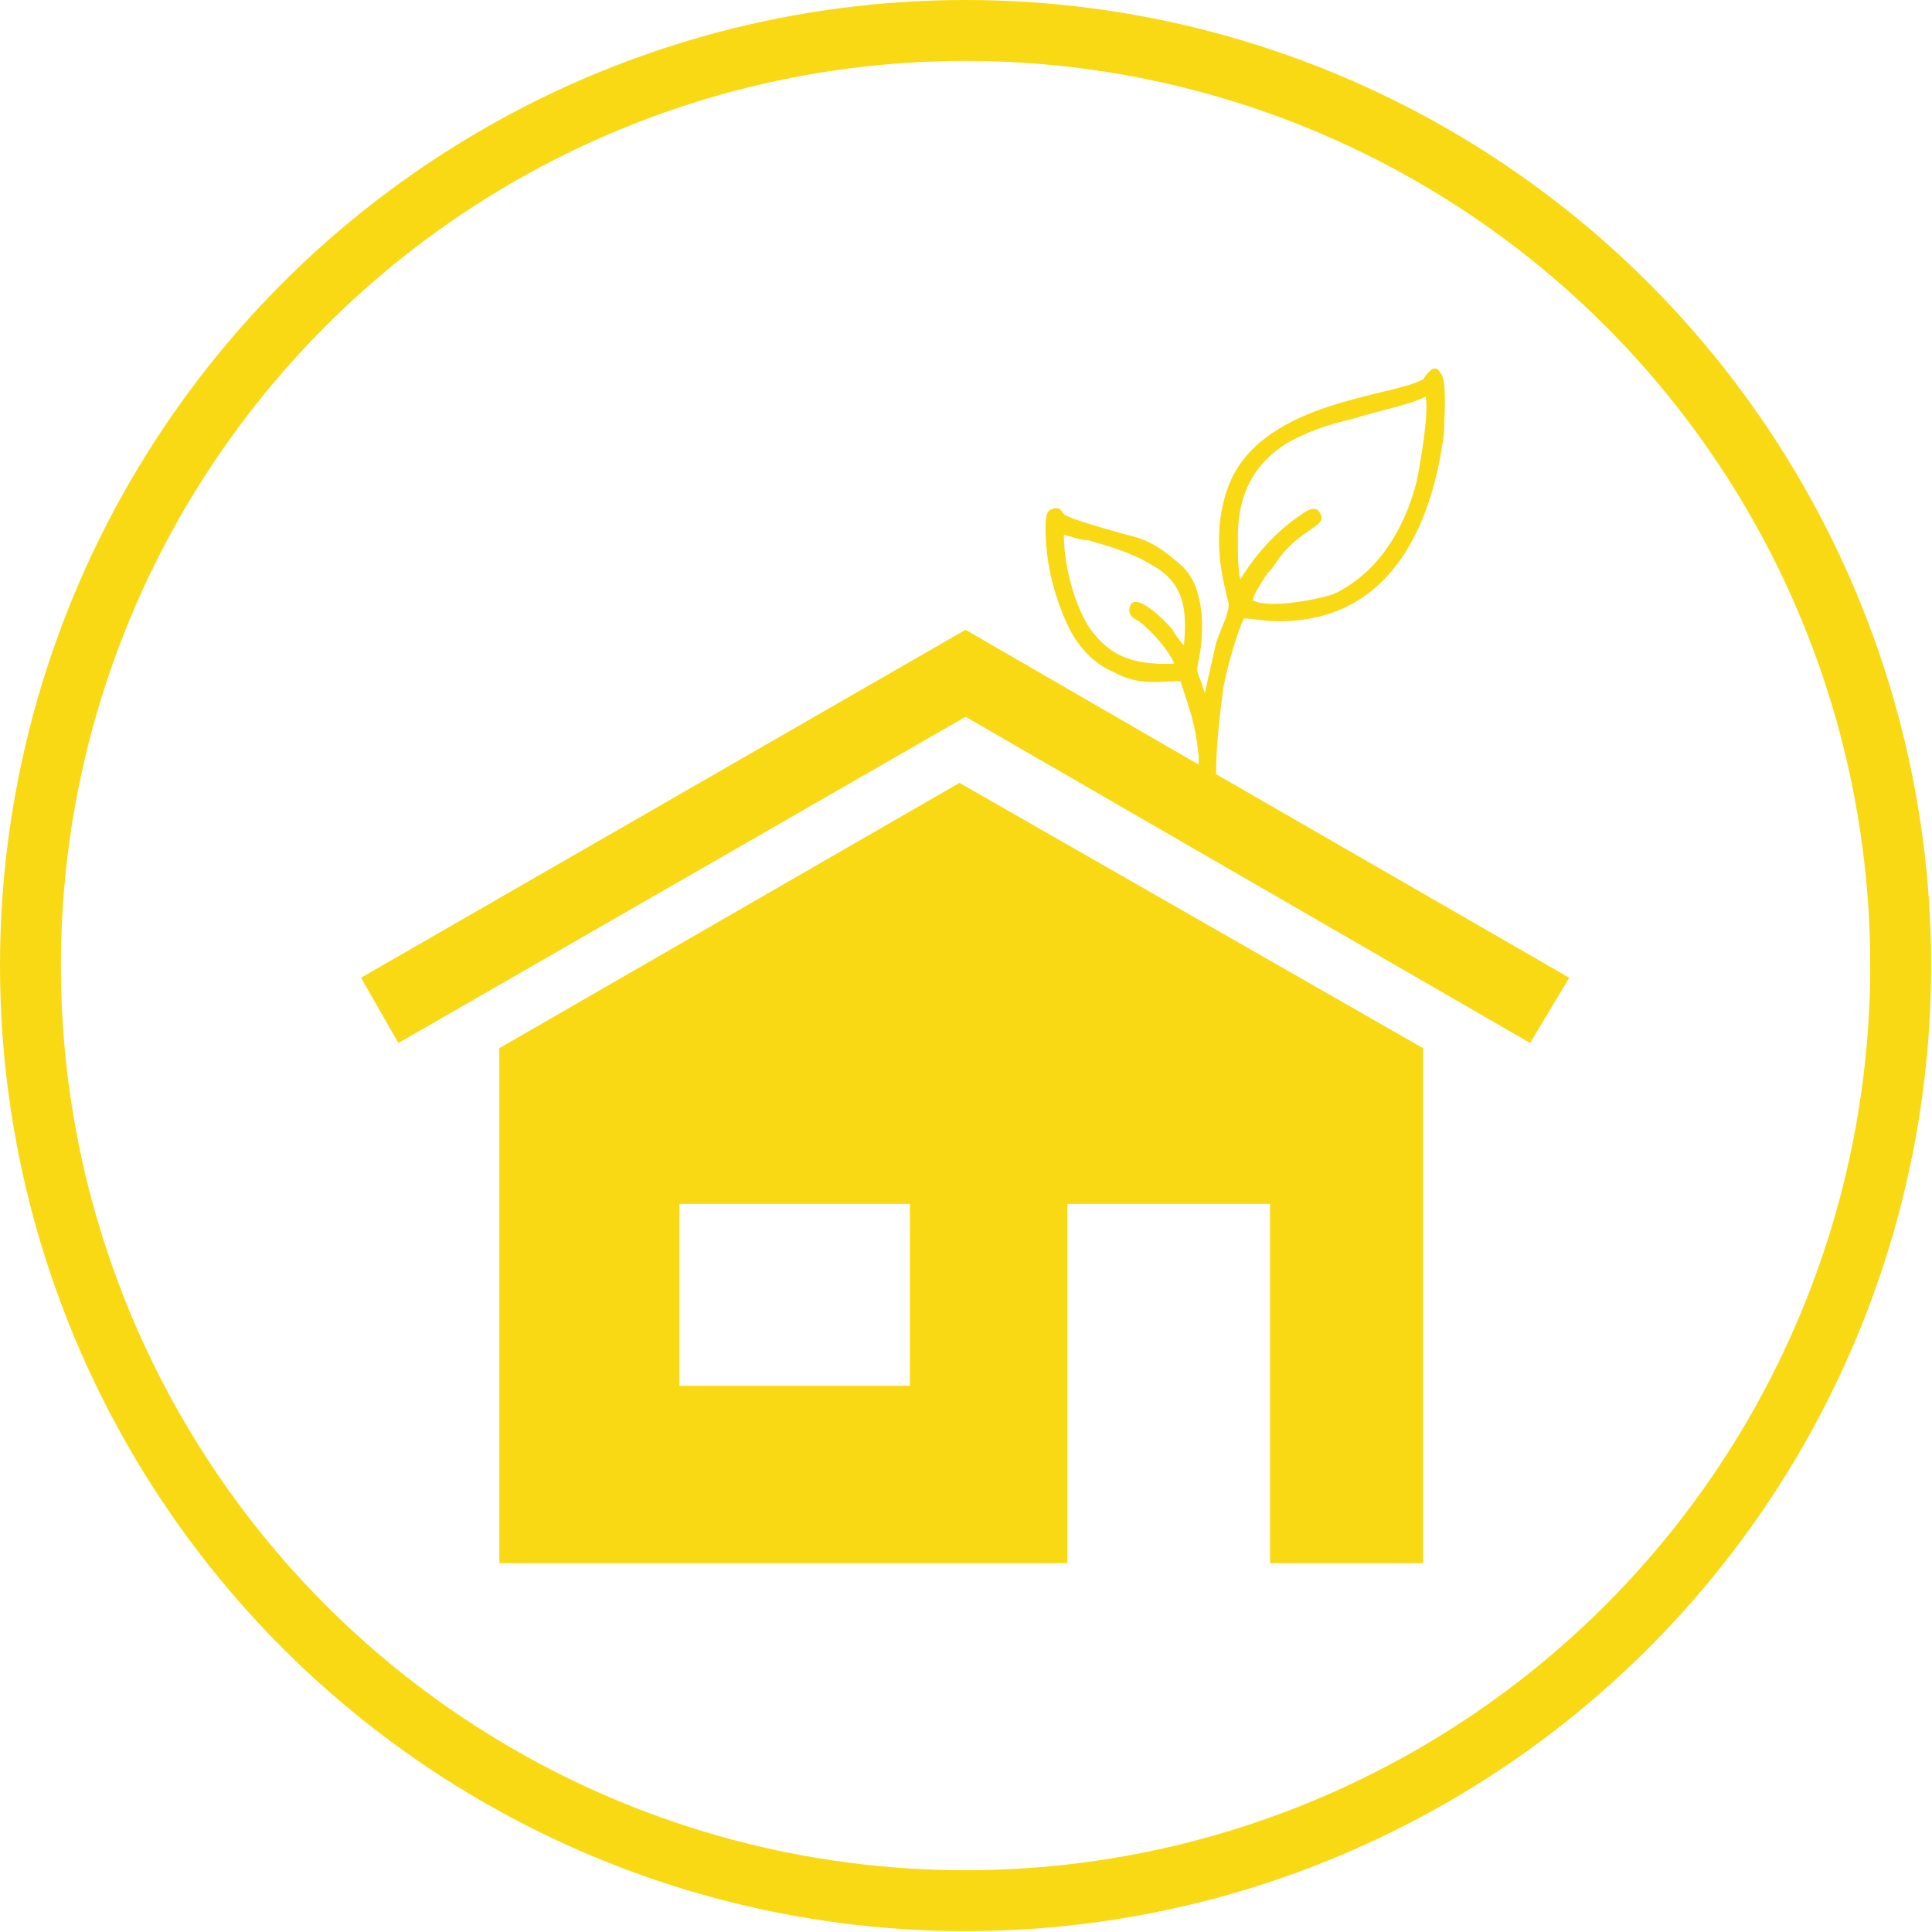 <?xml version="1.0" encoding="UTF-8"?>
<!DOCTYPE svg PUBLIC "-//W3C//DTD SVG 1.1//EN" "http://www.w3.org/Graphics/SVG/1.1/DTD/svg11.dtd">
<!-- Creator: CorelDRAW -->
<svg xmlns="http://www.w3.org/2000/svg" xml:space="preserve" width="100px" height="100px" version="1.1" style="shape-rendering:geometricPrecision; text-rendering:geometricPrecision; image-rendering:optimizeQuality; fill-rule:evenodd; clip-rule:evenodd"
viewBox="0 0 22.21 22.21"
 xmlns:xlink="http://www.w3.org/1999/xlink"
 xmlns:xodm="http://www.corel.com/coreldraw/odm/2003">
 <defs>
  <style type="text/css">
   <![CDATA[
    .str0 {stroke:#F9D914;stroke-width:0.7;stroke-miterlimit:22.926}
    .fil0 {fill:none}
    .fil2 {fill:#F9D914}
    .fil1 {fill:#F9D914;fill-rule:nonzero}
   ]]>
  </style>
 </defs>
 <g id="Слой_x0020_1">
  <circle class="fil0 str0" cx="11.1" cy="11.1" r="10.75"/>
  <path class="fil1" d="M4.15 11.24l0.43 0.75 6.52 -3.75 6.49 3.75 0.45 -0.75 -4.06 -2.34c0,-0.32 0.04,-0.66 0.08,-0.97 0.03,-0.21 0.17,-0.69 0.24,-0.82 0.1,0 0.24,0.03 0.34,0.03 1.27,0.04 1.81,-0.99 1.96,-2.16 0,-0.14 0.04,-0.62 -0.04,-0.69 -0.07,-0.14 -0.17,0.03 -0.2,0.07 -0.34,0.2 -1.79,0.24 -2.21,1.16 -0.17,0.39 -0.17,0.84 -0.06,1.27 0.03,0.18 0.06,0.11 0,0.32 -0.03,0.07 -0.07,0.17 -0.11,0.28l-0.13 0.58c-0.07,-0.25 -0.11,-0.21 -0.07,-0.38 0.07,-0.35 0.07,-0.86 -0.21,-1.1 -0.2,-0.17 -0.34,-0.28 -0.61,-0.34 -0.14,-0.04 -0.66,-0.18 -0.73,-0.24 -0.03,-0.04 -0.06,-0.11 -0.17,-0.04 -0.04,0.04 -0.04,0.13 -0.04,0.21 0,0.41 0.11,0.82 0.28,1.16 0.11,0.21 0.28,0.39 0.49,0.48 0.3,0.17 0.54,0.11 0.78,0.11 0.11,0.34 0.17,0.48 0.21,0.86 0,0.03 0,0.06 0,0.1l-2.68 -1.55 -6.95 4 0 0zm8.84 -4.27c-0.03,0.1 0.04,0.14 0.1,0.17 0.14,0.1 0.35,0.34 0.41,0.49 -0.51,0.02 -0.75,-0.11 -0.96,-0.39 -0.17,-0.24 -0.31,-0.71 -0.31,-1.09 0.11,0.02 0.18,0.06 0.28,0.06 0.24,0.07 0.52,0.15 0.72,0.28 0.38,0.2 0.42,0.51 0.38,0.93 -0.04,-0.04 -0.11,-0.14 -0.13,-0.18 -0.08,-0.1 -0.43,-0.45 -0.49,-0.27l0 0zm1.27 -0.31c-0.03,-0.07 -0.03,-0.34 -0.03,-0.49 0,-0.47 0.17,-0.82 0.54,-1.06 0.21,-0.13 0.49,-0.23 0.8,-0.3 0.24,-0.08 0.62,-0.15 0.82,-0.25 0.04,0.21 -0.07,0.79 -0.1,0.96 -0.14,0.56 -0.45,1.07 -0.96,1.31 -0.21,0.07 -0.76,0.17 -0.93,0.07 0.03,-0.11 0.11,-0.21 0.17,-0.31 0.07,-0.06 0.1,-0.14 0.18,-0.23 0.23,-0.28 0.51,-0.32 0.43,-0.45 -0.06,-0.15 -0.23,0.02 -0.3,0.06 -0.24,0.18 -0.45,0.41 -0.62,0.69l0 0z"/>
  <path class="fil2" d="M12.27 17.97l-6.53 0 0 -5.92 5.29 -3.05 5.33 3.05 0 5.92 -1.76 0 0 -4.13 -2.33 0 0 4.13zm-4.46 -2.04l2.65 0 0 -2.09 -2.65 0 0 2.09z"/>
 </g>
</svg>
